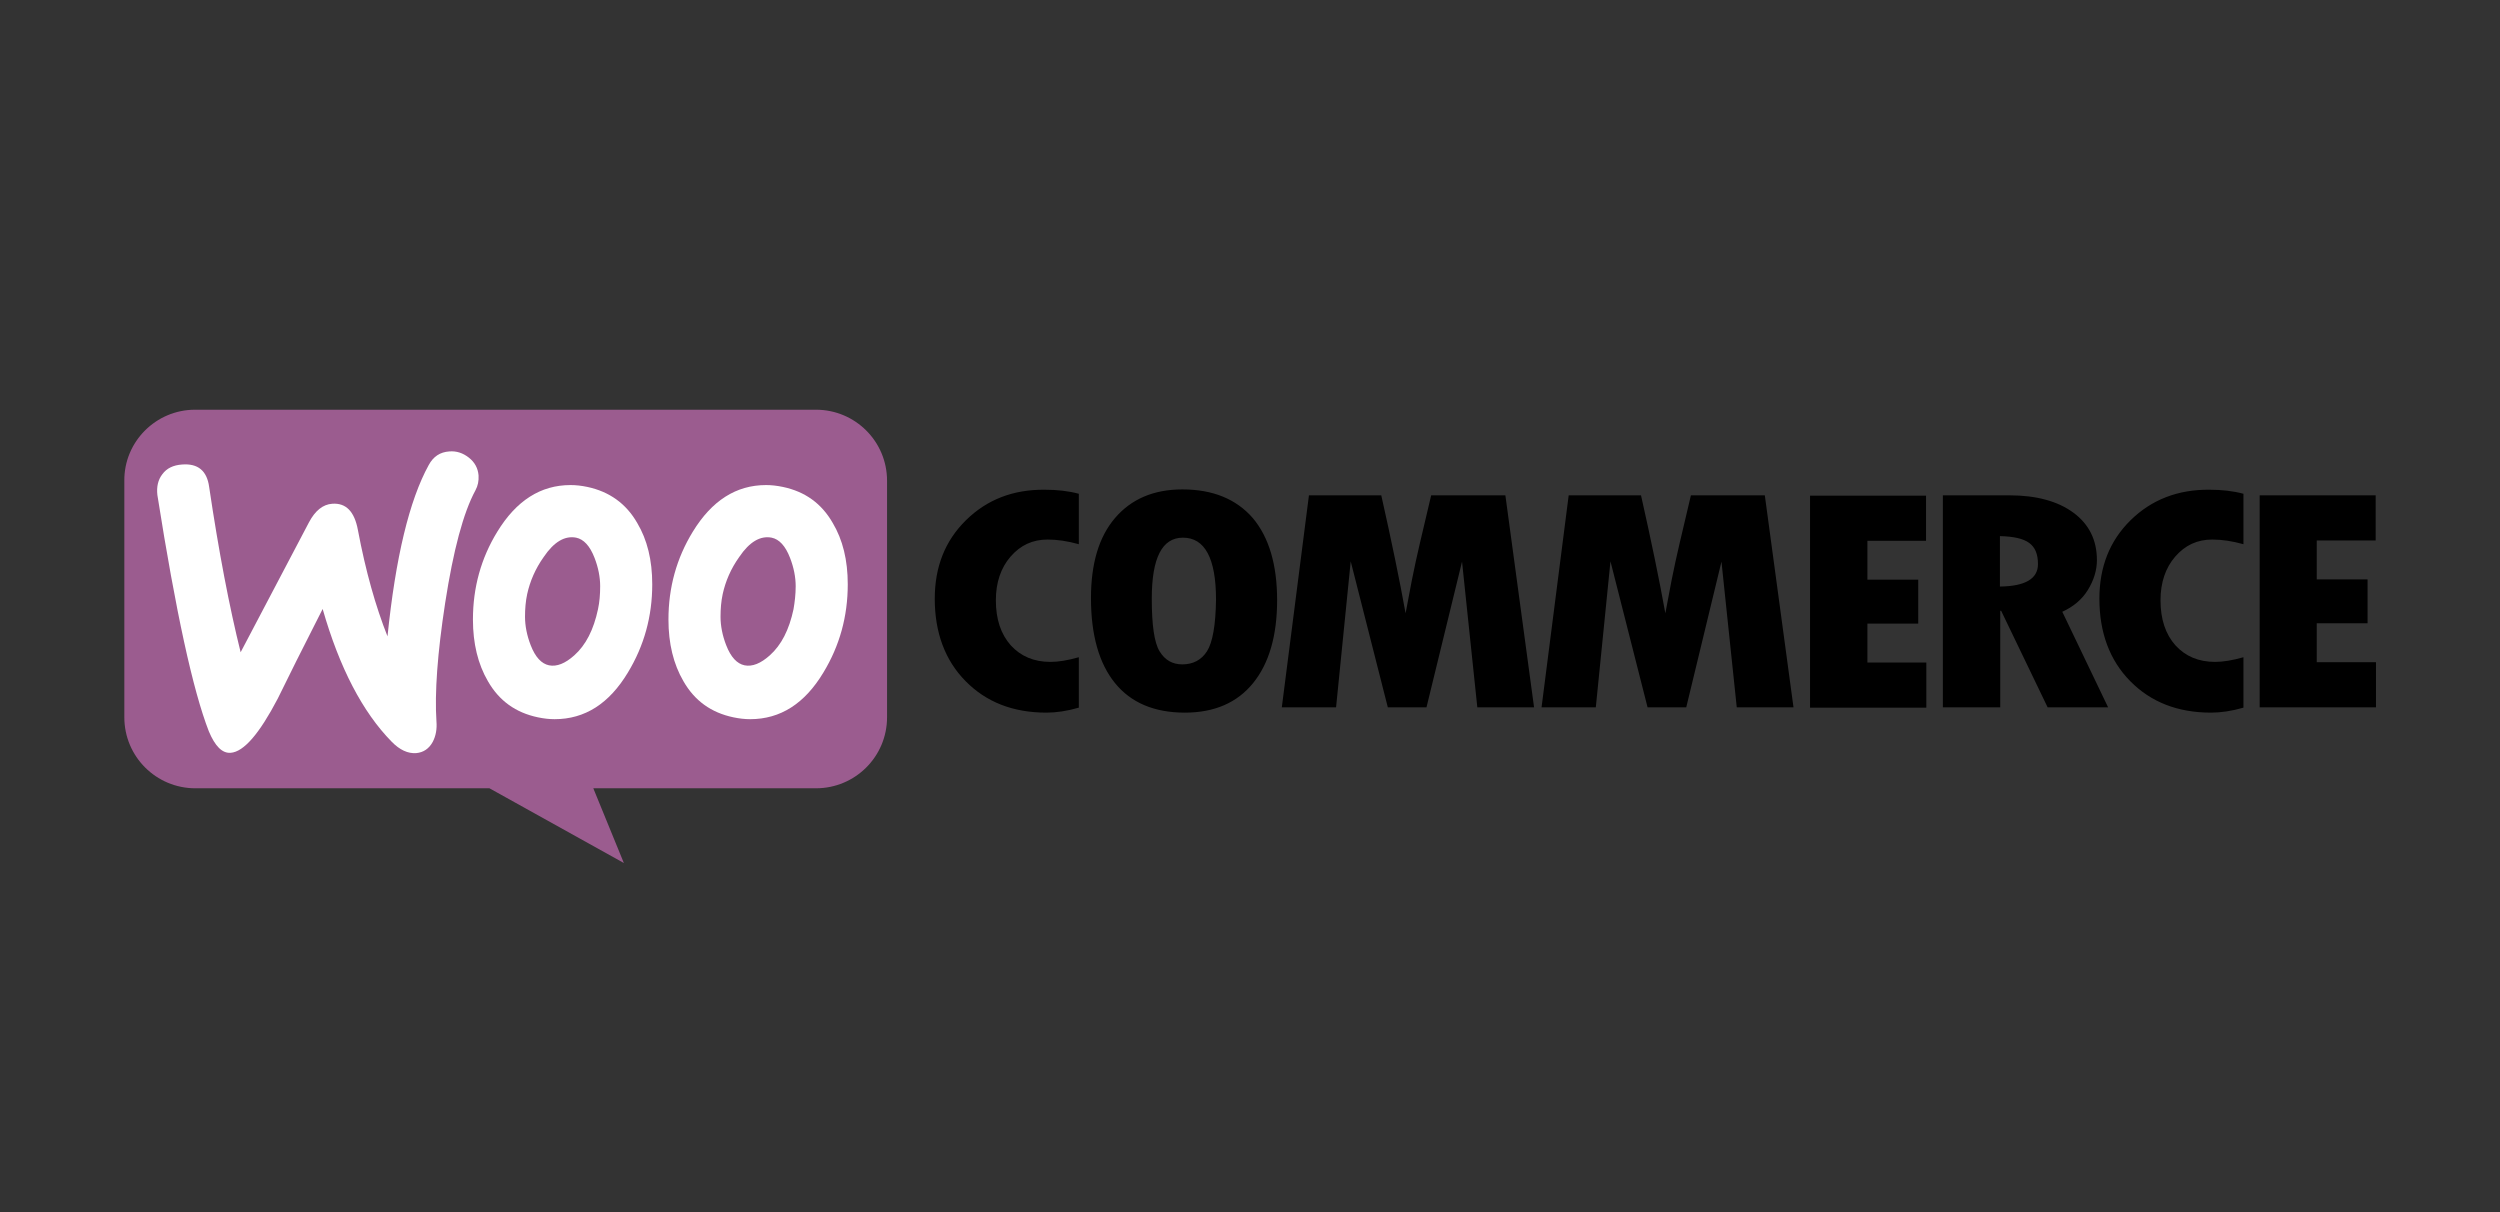 <?xml version="1.0" encoding="UTF-8"?>
<svg width="165px" height="80px" viewBox="0 0 165 80" version="1.1" xmlns="http://www.w3.org/2000/svg" xmlns:xlink="http://www.w3.org/1999/xlink">
    <rect x="0" y="0" width="165" height="80" fill="#333333" stroke="none"/>
    <!-- Generator: sketchtool 55.1 (78136) - https://sketchapp.com -->
    <title>15F98714-0F19-436B-AB02-29ECF75CE14C</title>
    <desc>Created with sketchtool.</desc>
    <g id="WooComm-integr" stroke="none" stroke-width="1" fill="none" fill-rule="evenodd">
        <g id="Woo-Integration" transform="translate(-382, -288)">
            <g id="woocommerce_logo" transform="translate(382, 288)">
                <path d="M12.877,27.041 L53.852,27.041 C56.446,27.041 58.545,29.137 58.545,31.726 L58.545,47.342 C58.545,49.932 56.446,52.027 53.852,52.027 L39.158,52.027 L41.175,56.959 L32.305,52.027 L12.898,52.027 C10.305,52.027 8.206,49.932 8.206,47.342 L8.206,31.726 C8.185,29.158 10.284,27.041 12.877,27.041 Z" id="Shape" fill="#9B5C8F"></path>
                <path d="M10.717,31.295 C11.005,30.904 11.437,30.699 12.013,30.658 C13.063,30.575 13.66,31.068 13.804,32.137 C14.442,36.432 15.141,40.068 15.882,43.048 L20.389,34.479 C20.801,33.699 21.315,33.288 21.933,33.247 C22.838,33.185 23.394,33.76 23.62,34.973 C24.135,37.705 24.793,40.027 25.575,42 C26.11,36.781 27.016,33.021 28.292,30.699 C28.601,30.123 29.053,29.836 29.65,29.795 C30.124,29.753 30.556,29.897 30.947,30.205 C31.338,30.514 31.544,30.904 31.585,31.377 C31.605,31.747 31.544,32.055 31.379,32.363 C30.576,33.842 29.918,36.329 29.383,39.781 C28.868,43.13 28.683,45.74 28.806,47.61 C28.848,48.123 28.765,48.575 28.56,48.966 C28.313,49.418 27.942,49.664 27.469,49.705 C26.934,49.747 26.378,49.5 25.843,48.945 C23.929,46.993 22.406,44.075 21.295,40.192 C19.957,42.822 18.969,44.795 18.331,46.11 C17.117,48.432 16.088,49.623 15.224,49.685 C14.668,49.726 14.195,49.253 13.783,48.267 C12.733,45.575 11.602,40.377 10.387,32.671 C10.326,32.137 10.428,31.664 10.717,31.295 Z" id="Shape" fill="#FFFFFF" fill-rule="nonzero"></path>
                <path d="M54.964,34.521 C54.223,33.226 53.132,32.445 51.671,32.137 C51.28,32.055 50.91,32.014 50.56,32.014 C48.584,32.014 46.979,33.041 45.723,35.096 C44.653,36.842 44.118,38.774 44.118,40.89 C44.118,42.473 44.447,43.829 45.106,44.959 C45.847,46.253 46.938,47.034 48.399,47.342 C48.79,47.425 49.16,47.466 49.51,47.466 C51.506,47.466 53.112,46.438 54.346,44.384 C55.417,42.616 55.952,40.685 55.952,38.568 C55.952,36.966 55.622,35.63 54.964,34.521 L54.964,34.521 Z M52.371,40.212 C52.083,41.568 51.568,42.575 50.807,43.253 C50.21,43.788 49.654,44.014 49.14,43.911 C48.646,43.808 48.234,43.377 47.925,42.575 C47.678,41.938 47.555,41.301 47.555,40.705 C47.555,40.192 47.596,39.678 47.699,39.205 C47.884,38.363 48.234,37.541 48.79,36.76 C49.469,35.753 50.189,35.342 50.93,35.486 C51.424,35.589 51.836,36.021 52.144,36.822 C52.391,37.459 52.515,38.096 52.515,38.692 C52.515,39.226 52.453,39.74 52.371,40.212 L52.371,40.212 Z" id="Shape" fill="#FFFFFF" fill-rule="nonzero"></path>
                <path d="M42.06,34.521 C41.319,33.226 40.208,32.445 38.767,32.137 C38.376,32.055 38.006,32.014 37.656,32.014 C35.68,32.014 34.075,33.041 32.82,35.096 C31.749,36.842 31.214,38.774 31.214,40.89 C31.214,42.473 31.544,43.829 32.202,44.959 C32.943,46.253 34.034,47.034 35.495,47.342 C35.886,47.425 36.256,47.466 36.606,47.466 C38.603,47.466 40.208,46.438 41.443,44.384 C42.513,42.616 43.048,40.685 43.048,38.568 C43.048,36.966 42.719,35.63 42.06,34.521 L42.06,34.521 Z M39.467,40.212 C39.179,41.568 38.664,42.575 37.903,43.253 C37.306,43.788 36.75,44.014 36.236,43.911 C35.742,43.808 35.33,43.377 35.022,42.575 C34.775,41.938 34.651,41.301 34.651,40.705 C34.651,40.192 34.692,39.678 34.795,39.205 C34.981,38.363 35.33,37.541 35.886,36.76 C36.565,35.753 37.285,35.342 38.026,35.486 C38.52,35.589 38.932,36.021 39.241,36.822 C39.488,37.459 39.611,38.096 39.611,38.692 C39.611,39.226 39.57,39.74 39.467,40.212 L39.467,40.212 Z" id="Shape" fill="#FFFFFF" fill-rule="nonzero"></path>
                <path d="M63.752,34.336 C62.373,35.692 61.694,37.418 61.694,39.514 C61.694,41.753 62.373,43.582 63.731,44.959 C65.089,46.336 66.859,47.034 69.061,47.034 C69.699,47.034 70.419,46.932 71.202,46.705 L71.202,43.377 C70.481,43.582 69.864,43.685 69.329,43.685 C68.238,43.685 67.374,43.315 66.715,42.596 C66.056,41.856 65.727,40.87 65.727,39.616 C65.727,38.445 66.056,37.479 66.694,36.74 C67.353,35.979 68.156,35.61 69.144,35.61 C69.781,35.61 70.461,35.712 71.202,35.918 L71.202,32.589 C70.522,32.404 69.761,32.322 68.958,32.322 C66.859,32.301 65.13,32.979 63.752,34.336 Z M78.034,32.301 C76.141,32.301 74.659,32.938 73.589,34.192 C72.519,35.445 72.004,37.212 72.004,39.473 C72.004,41.918 72.539,43.788 73.589,45.082 C74.638,46.377 76.182,47.034 78.199,47.034 C80.154,47.034 81.656,46.377 82.706,45.082 C83.755,43.788 84.29,41.959 84.29,39.616 C84.29,37.274 83.755,35.466 82.685,34.192 C81.594,32.938 80.051,32.301 78.034,32.301 Z M79.66,42.986 C79.29,43.562 78.734,43.849 78.034,43.849 C77.376,43.849 76.882,43.562 76.532,42.986 C76.182,42.411 76.017,41.26 76.017,39.514 C76.017,36.822 76.696,35.486 78.075,35.486 C79.516,35.486 80.257,36.842 80.257,39.575 C80.236,41.26 80.03,42.411 79.66,42.986 Z M94.457,32.692 L93.716,35.836 C93.531,36.637 93.346,37.459 93.181,38.301 L92.769,40.479 C92.378,38.301 91.843,35.712 91.164,32.692 L86.39,32.692 L84.599,46.685 L88.18,46.685 L89.147,37.048 L91.596,46.685 L94.148,46.685 L96.494,37.068 L97.503,46.685 L101.248,46.685 L99.355,32.692 L94.457,32.692 L94.457,32.692 Z M111.6,32.692 L110.859,35.836 C110.674,36.637 110.489,37.459 110.324,38.301 L109.913,40.479 C109.522,38.301 108.987,35.712 108.307,32.692 L103.533,32.692 L101.742,46.685 L105.323,46.685 L106.291,37.048 L108.74,46.685 L111.292,46.685 L113.617,37.068 L114.626,46.685 L118.371,46.685 L116.478,32.692 L111.6,32.692 L111.6,32.692 Z M123.249,41.158 L126.603,41.158 L126.603,38.26 L123.249,38.26 L123.249,35.692 L127.118,35.692 L127.118,32.712 L119.462,32.712 L119.462,46.705 L127.138,46.705 L127.138,43.726 L123.249,43.726 L123.249,41.158 Z M137.799,38.938 C138.19,38.301 138.396,37.644 138.396,36.966 C138.396,35.651 137.881,34.603 136.852,33.842 C135.823,33.082 134.403,32.692 132.633,32.692 L128.229,32.692 L128.229,46.685 L132.016,46.685 L132.016,40.315 L132.077,40.315 L135.144,46.685 L139.136,46.685 L136.111,40.377 C136.831,40.048 137.408,39.575 137.799,38.938 Z M131.995,38.712 L131.995,35.384 C132.901,35.404 133.539,35.548 133.93,35.836 C134.321,36.123 134.506,36.575 134.506,37.233 C134.506,38.199 133.662,38.692 131.995,38.712 Z M140.618,34.336 C139.239,35.692 138.56,37.418 138.56,39.514 C138.56,41.753 139.239,43.582 140.598,44.959 C141.956,46.336 143.726,47.034 145.928,47.034 C146.566,47.034 147.286,46.932 148.068,46.705 L148.068,43.377 C147.348,43.582 146.731,43.685 146.195,43.685 C145.105,43.685 144.24,43.315 143.582,42.596 C142.923,41.856 142.594,40.87 142.594,39.616 C142.594,38.445 142.923,37.479 143.561,36.74 C144.22,35.979 145.022,35.61 146.01,35.61 C146.648,35.61 147.327,35.712 148.068,35.918 L148.068,32.589 C147.389,32.404 146.628,32.322 145.825,32.322 C143.746,32.301 141.997,32.979 140.618,34.336 Z M152.905,43.685 L152.905,41.137 L156.259,41.137 L156.259,38.24 L152.905,38.24 L152.905,35.671 L156.794,35.671 L156.794,32.692 L149.138,32.692 L149.138,46.685 L156.815,46.685 L156.815,43.705 L152.905,43.705 L152.905,43.685 Z" id="Shape" fill="#000000" fill-rule="nonzero"></path>
            </g>
        </g>
    </g>
</svg>